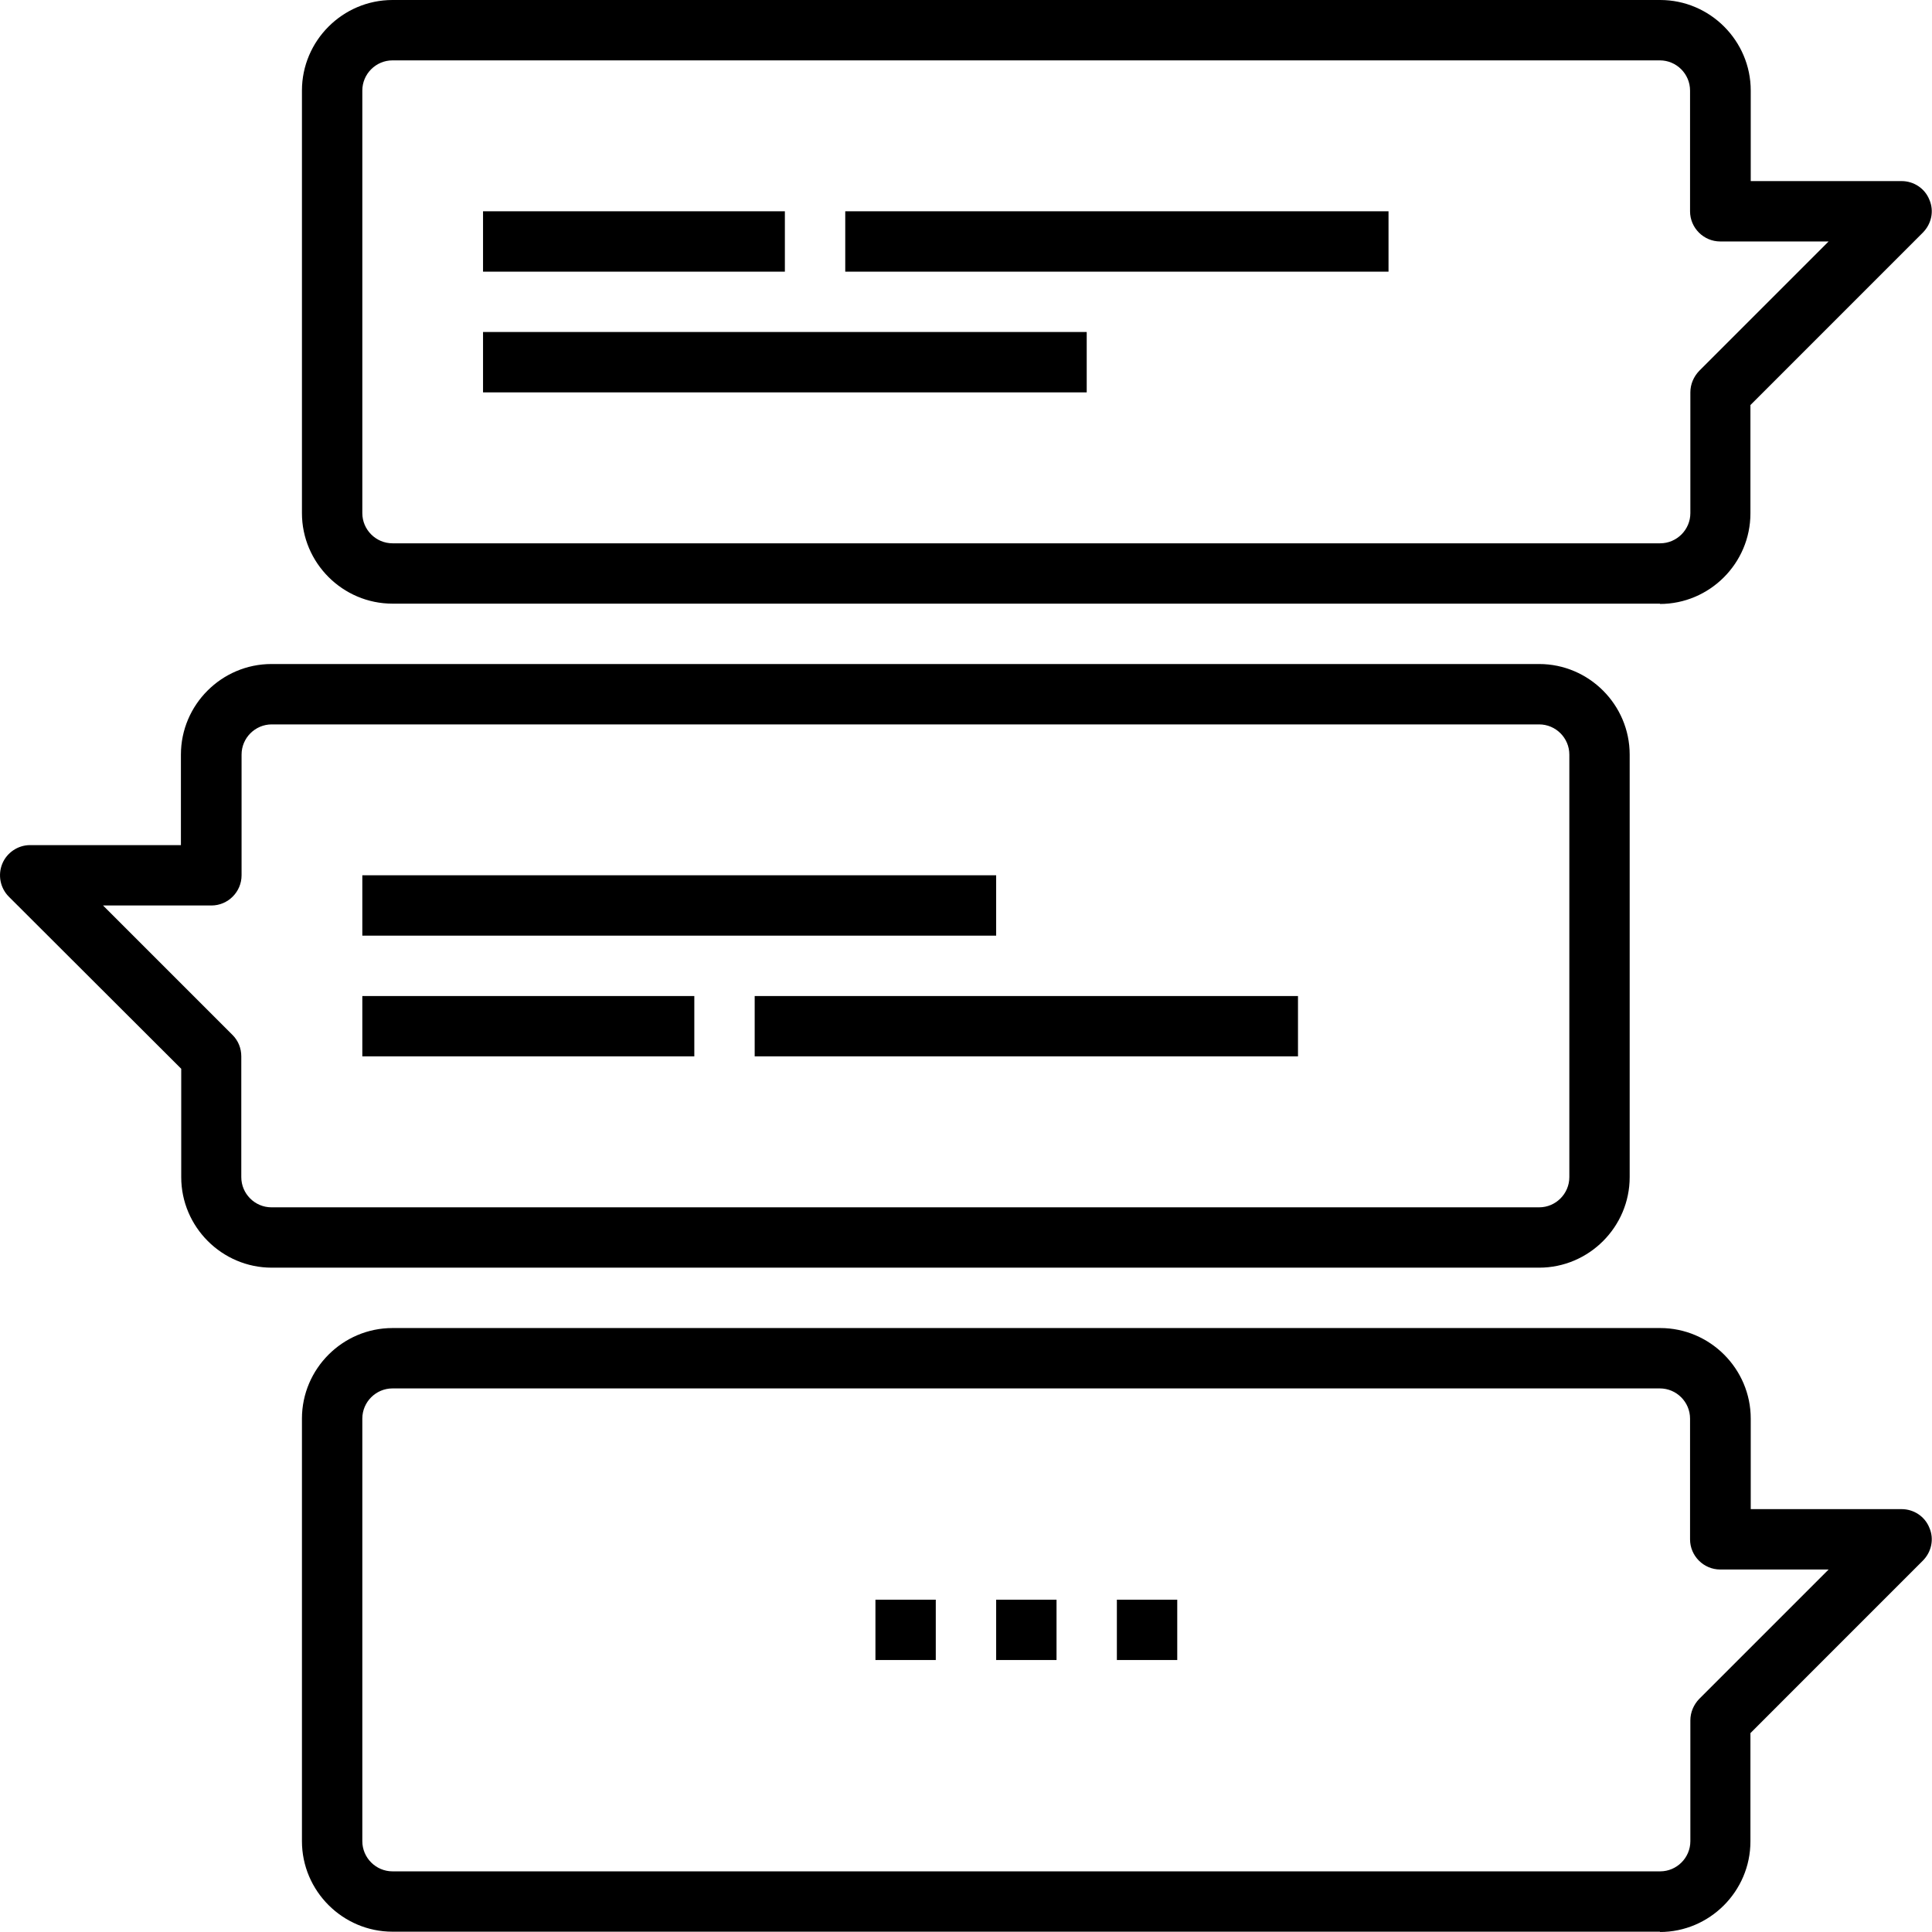 <svg viewBox="0 0 56 56" xmlns="http://www.w3.org/2000/svg">
<path fill-rule="evenodd" clip-rule="evenodd" d="M48.121 17.497H11.377C9.933 17.497 8.752 16.316 8.752 14.873V2.625C8.752 1.181 9.933 0 11.377 0H48.121C49.565 0 50.746 1.181 50.746 2.625V5.249H55.12C55.47 5.249 55.794 5.459 55.925 5.792C56.065 6.115 55.986 6.491 55.732 6.745L50.737 11.741V14.881C50.737 16.325 49.556 17.506 48.112 17.506L48.121 17.497ZM11.377 1.75C10.896 1.75 10.502 2.143 10.502 2.625V14.873C10.502 15.354 10.896 15.748 11.377 15.748H48.121C48.602 15.748 48.996 15.354 48.996 14.873V11.373C48.996 11.137 49.092 10.918 49.25 10.752L53.003 6.999H49.862C49.381 6.999 48.987 6.605 48.987 6.124V2.625C48.987 2.143 48.593 1.75 48.112 1.75H11.377ZM11.377 55.991H48.121L48.112 56C49.556 56 50.737 54.819 50.737 53.375V50.235L55.732 45.239C55.986 44.986 56.065 44.609 55.925 44.286C55.794 43.953 55.47 43.743 55.12 43.743H50.746V41.119C50.746 39.675 49.565 38.494 48.121 38.494H11.377C9.933 38.494 8.752 39.675 8.752 41.119V53.367C8.752 54.81 9.933 55.991 11.377 55.991ZM10.502 41.119C10.502 40.637 10.896 40.244 11.377 40.244H48.112C48.593 40.244 48.987 40.637 48.987 41.119V44.618C48.987 45.099 49.381 45.493 49.862 45.493H53.003L49.25 49.246C49.092 49.412 48.996 49.631 48.996 49.867V53.367C48.996 53.848 48.602 54.242 48.121 54.242H11.377C10.896 54.242 10.502 53.848 10.502 53.367V41.119ZM28.874 46.368H30.624V48.117H28.874V46.368ZM34.123 46.368H32.373V48.117H34.123V46.368ZM25.375 46.368H27.124V48.117H25.375V46.368ZM14.001 6.124H22.75V7.874H14.001V6.124ZM40.247 6.124H24.5V7.874H40.247V6.124ZM14.001 9.623H31.499V11.373H14.001V9.623ZM44.613 36.744H7.877C6.434 36.744 5.253 35.563 5.253 34.12V30.979L0.257 25.992C0.004 25.738 -0.066 25.362 0.065 25.039C0.196 24.715 0.52 24.496 0.87 24.496H5.244V21.872C5.244 20.428 6.425 19.247 7.869 19.247H44.613C46.056 19.247 47.237 20.428 47.237 21.872V34.12C47.237 35.563 46.056 36.744 44.613 36.744ZM2.987 26.246L6.74 29.999C6.906 30.165 6.994 30.384 6.994 30.62V34.12C6.994 34.601 7.387 34.995 7.869 34.995H44.613C45.094 34.995 45.488 34.601 45.488 34.12V21.872C45.488 21.39 45.094 20.997 44.613 20.997H7.877C7.396 20.997 7.002 21.39 7.002 21.872V25.371C7.002 25.852 6.609 26.246 6.128 26.246H2.987ZM10.502 25.371H28.874V27.121H10.502V25.371ZM20.125 28.87H10.502V30.62H20.125V28.87ZM21.875 28.87H37.623V30.62H21.875V28.87Z"/>
</svg>
